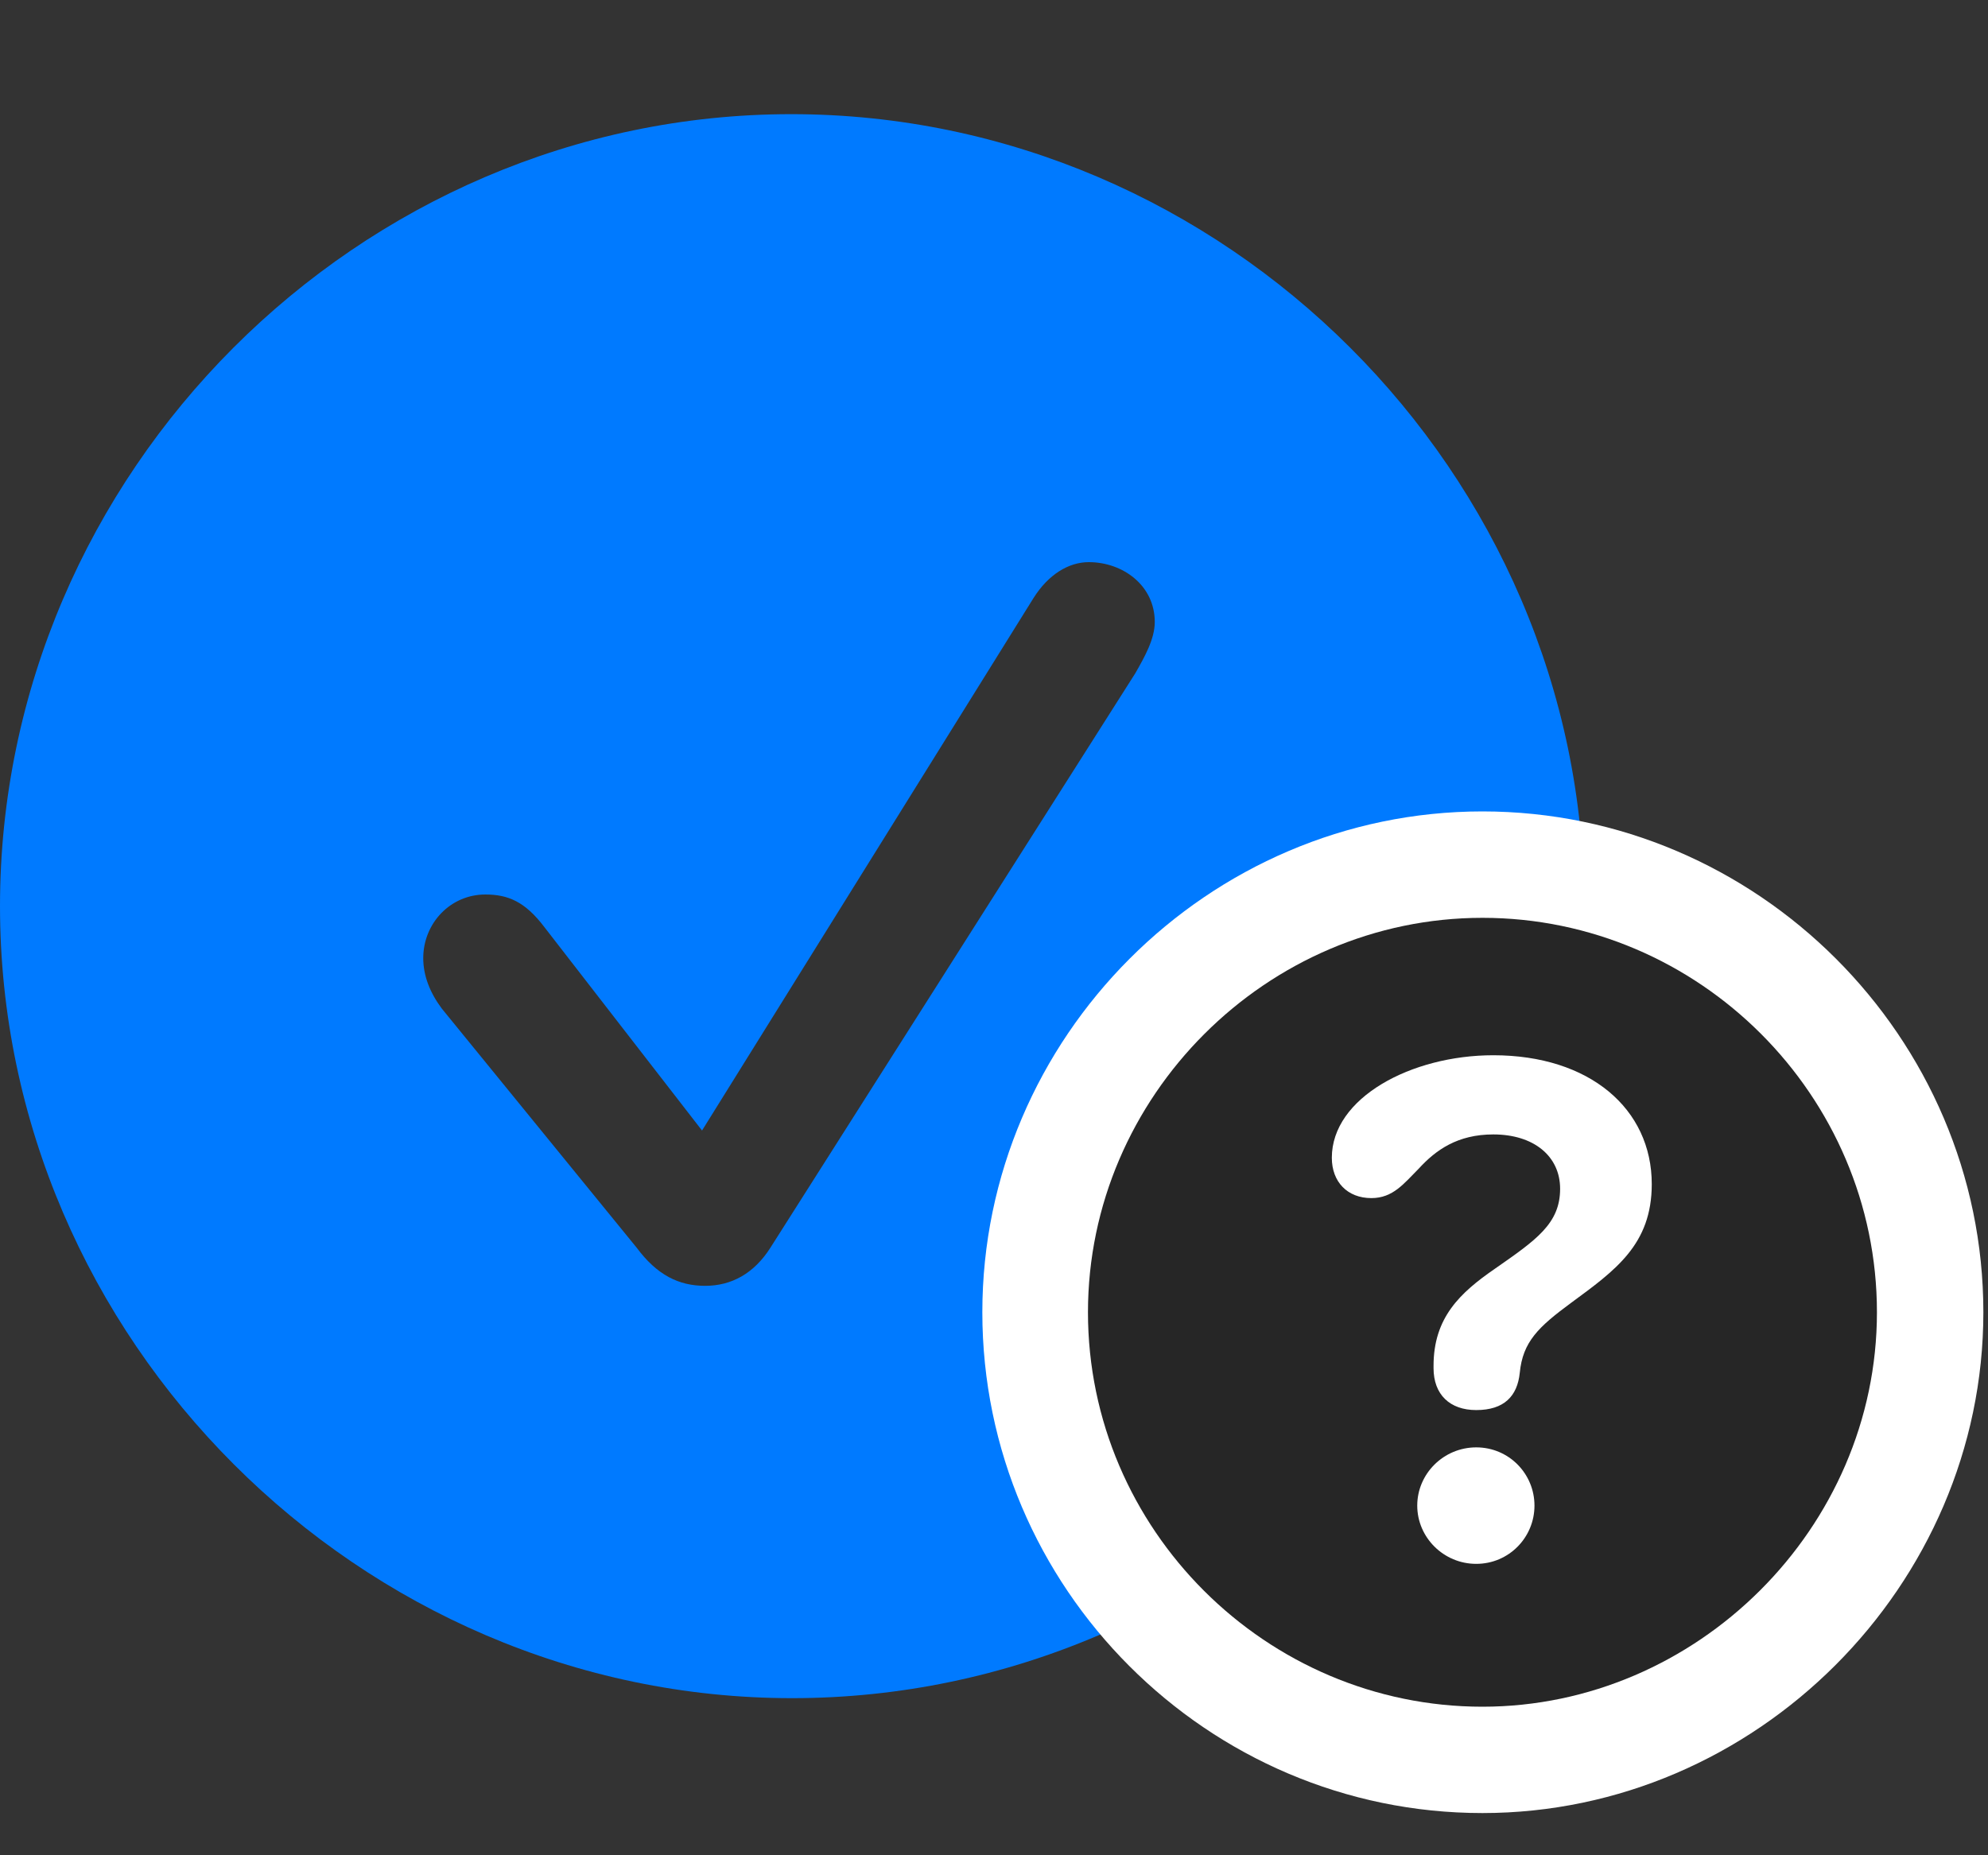<svg width="30" height="28" viewBox="0 0 30 28" fill="none" xmlns="http://www.w3.org/2000/svg">
<rect x="0" y="0" width="30" height="28" fill="#333333" stroke="none"/>
<path d="M11.953 25.629C18.492 25.629 23.906 20.203 23.906 13.676C23.906 7.137 18.48 1.723 11.941 1.723C5.414 1.723 0 7.137 0 13.676C0 20.203 5.426 25.629 11.953 25.629ZM10.641 19.406C10.242 19.406 9.914 19.242 9.609 18.832L6.668 15.223C6.492 14.988 6.387 14.73 6.387 14.461C6.387 13.934 6.797 13.5 7.324 13.5C7.664 13.5 7.922 13.605 8.215 13.992L10.594 17.062L15.598 9.023C15.82 8.672 16.125 8.484 16.43 8.484C16.945 8.484 17.426 8.836 17.426 9.387C17.426 9.645 17.273 9.914 17.133 10.16L11.625 18.832C11.379 19.219 11.039 19.406 10.641 19.406Z" fill="#007AFF"/>
<path d="M22.371 27.363C26.496 27.363 29.93 23.93 29.93 19.805C29.93 15.656 26.52 12.246 22.371 12.246C18.234 12.246 14.824 15.656 14.824 19.805C14.824 23.965 18.223 27.363 22.371 27.363Z" fill="white"/>
<path d="M22.371 25.758C25.605 25.758 28.324 23.062 28.324 19.805C28.324 16.535 25.641 13.852 22.371 13.852C19.113 13.852 16.418 16.547 16.418 19.805C16.418 23.086 19.113 25.758 22.371 25.758Z" fill="black" fill-opacity="0.85"/>
<path d="M22.277 23.602C21.785 23.602 21.387 23.203 21.387 22.723C21.387 22.242 21.785 21.844 22.277 21.844C22.77 21.844 23.156 22.242 23.156 22.723C23.156 23.203 22.77 23.602 22.277 23.602ZM22.277 21.281C21.879 21.281 21.633 21.047 21.633 20.648C21.633 20.637 21.633 20.613 21.633 20.613C21.633 19.887 22.031 19.512 22.559 19.148C23.18 18.715 23.543 18.469 23.543 17.941C23.543 17.449 23.145 17.121 22.535 17.121C21.996 17.121 21.668 17.355 21.41 17.637C21.188 17.859 21.023 18.082 20.695 18.082C20.332 18.082 20.098 17.836 20.098 17.473C20.098 16.57 21.293 15.926 22.535 15.926C23.988 15.926 24.926 16.734 24.926 17.871C24.926 18.785 24.375 19.172 23.707 19.664C23.215 20.027 22.98 20.25 22.934 20.719C22.898 21.07 22.699 21.281 22.277 21.281Z" fill="white"/>
</svg>
